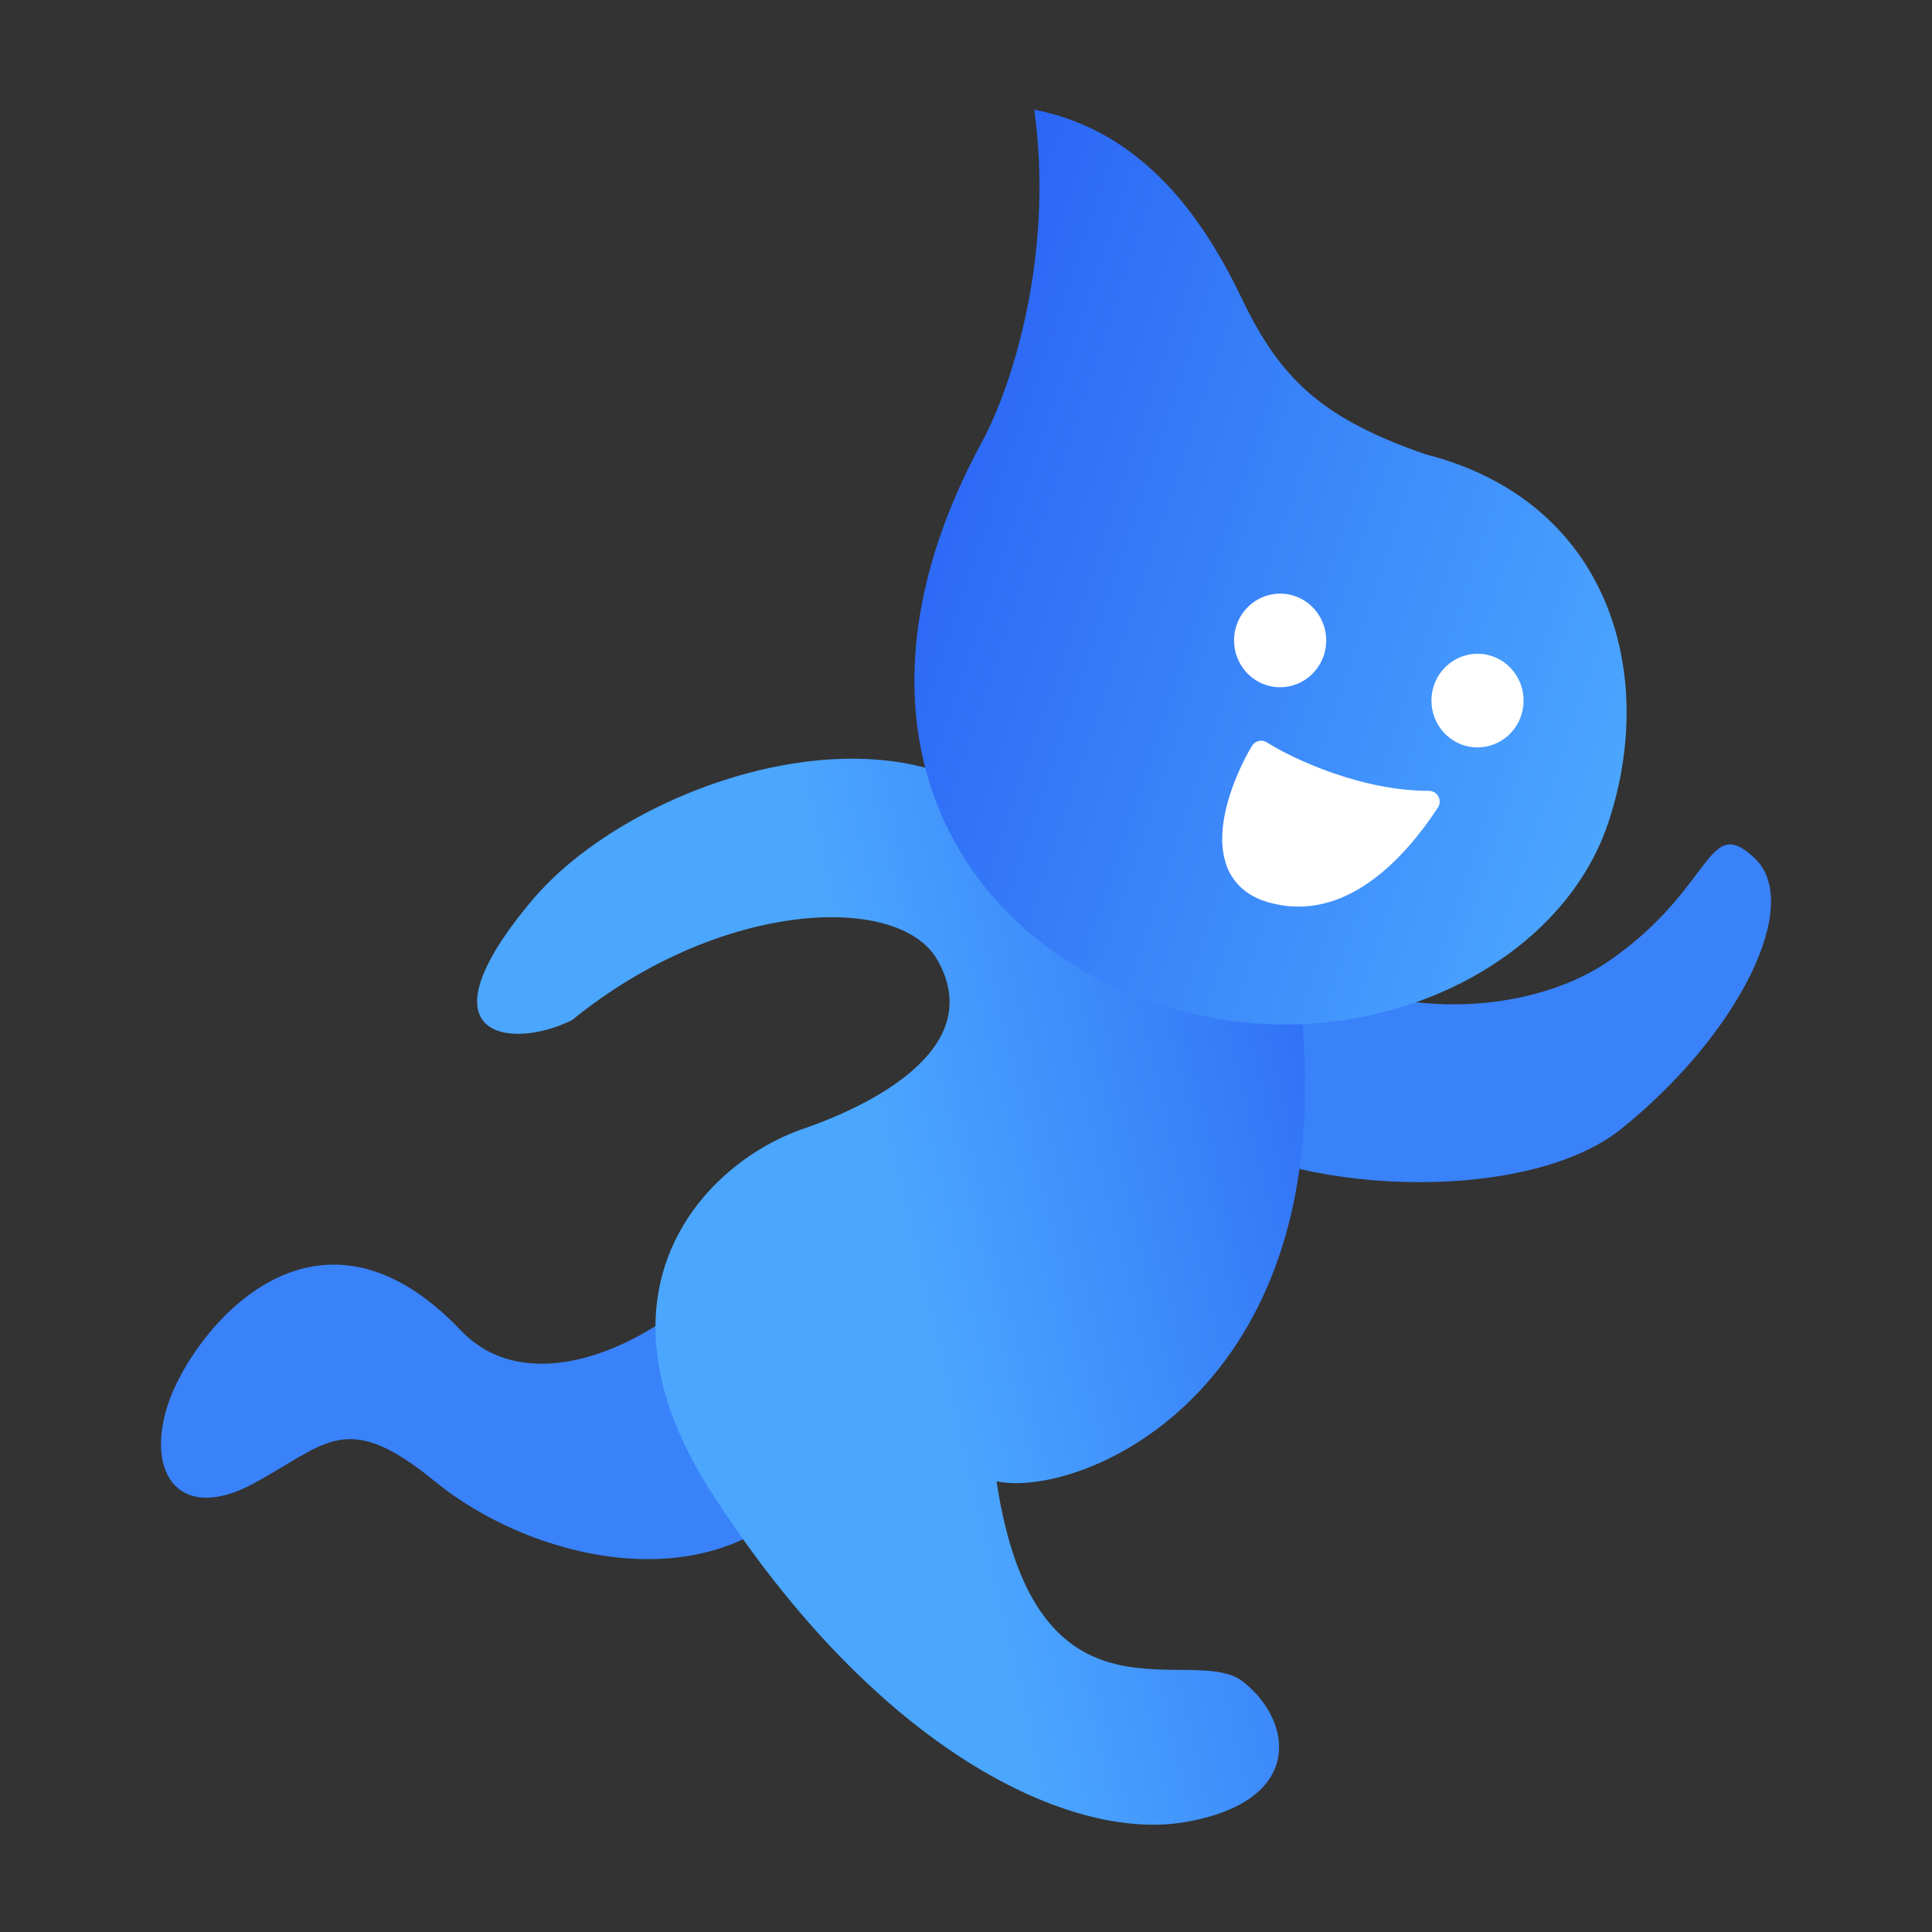 <svg width="36" height="36" viewBox="0 0 36 36" fill="none" xmlns="http://www.w3.org/2000/svg">
<rect x="0" y="0" width="36" height="36" fill="#333333" stroke="none"/>
<path d="M30.006 17.889C28.059 19.249 24.581 18.797 24.333 17.498L22.367 20.99C23.877 22.217 28.388 22.508 30.222 21.026C32.419 19.25 33.594 16.838 32.697 15.993C31.8 15.148 31.952 16.529 30.006 17.889Z" fill="#3982FA"/>
<path d="M8.588 24.791C10.126 26.406 13.173 24.572 14.213 22.662L15.831 26.439C14.39 30.15 10.181 29.303 8.106 27.605C6.446 26.247 6.093 26.901 4.729 27.641C3.364 28.381 2.706 27.482 3.125 26.181C3.544 24.88 5.822 21.887 8.588 24.791Z" fill="#3982FA"/>
<path d="M20.039 17.245C20.671 19.686 22.665 16.274 22.748 13.998L24.484 13.154C24.602 12.816 24.708 12.872 24.693 13.053L24.484 13.154C24.286 13.72 24.052 15.393 24.294 19.444C24.693 26.106 20.039 27.925 18.569 27.601C19.304 32.46 22.209 30.58 23.166 31.338C24.118 32.093 24.294 33.581 22.063 33.955C19.948 34.309 16.362 32.647 13.249 27.798C10.834 24.038 13.153 21.627 15.021 21.015C16.45 20.51 18.358 19.446 17.465 17.884C16.748 16.63 13.42 16.763 10.662 19.006C9.558 19.566 7.72 19.379 9.926 16.763C12.133 14.147 18.753 12.278 20.039 17.245Z" fill="url(#paint0_linear_2218_1135)"/>
<path d="M23.143 5.57C22.418 4.052 21.288 2.435 19.271 2.043C19.637 4.645 18.909 7.109 18.291 8.247C15.552 13.294 17.616 17.336 21.478 18.674C25.132 19.941 29.016 18.165 29.963 15.344C30.909 12.524 29.963 9.331 26.563 8.465C24.667 7.808 23.868 7.089 23.143 5.57Z" fill="url(#paint1_linear_2218_1135)"/>
<ellipse cx="0.86" cy="0.871" rx="0.86" ry="0.871" transform="matrix(-0.945 -0.327 -0.318 0.948 28.621 12.51)" fill="white"/>
<ellipse cx="0.86" cy="0.871" rx="0.86" ry="0.871" transform="matrix(-0.945 -0.327 -0.318 0.948 24.943 11.389)" fill="white"/>
<path d="M26.626 14.937C25.302 14.937 23.99 14.314 23.5 14.003C23.194 14.501 22.397 16.245 23.684 16.619C24.971 16.993 26.013 15.872 26.626 14.937Z" fill="white" stroke="white" stroke-width="0.401" stroke-linejoin="round"/>
<defs>
<linearGradient id="paint0_linear_2218_1135" x1="27.037" y1="22.456" x2="12.208" y2="25.953" gradientUnits="userSpaceOnUse">
<stop stop-color="#2B66F5"/>
<stop offset="0.656" stop-color="#4BA6FE"/>
</linearGradient>
<linearGradient id="paint1_linear_2218_1135" x1="16.893" y1="9.128" x2="30.515" y2="13.7" gradientUnits="userSpaceOnUse">
<stop stop-color="#2B66F5"/>
<stop offset="1" stop-color="#4BA6FE"/>
</linearGradient>
</defs>
</svg>
